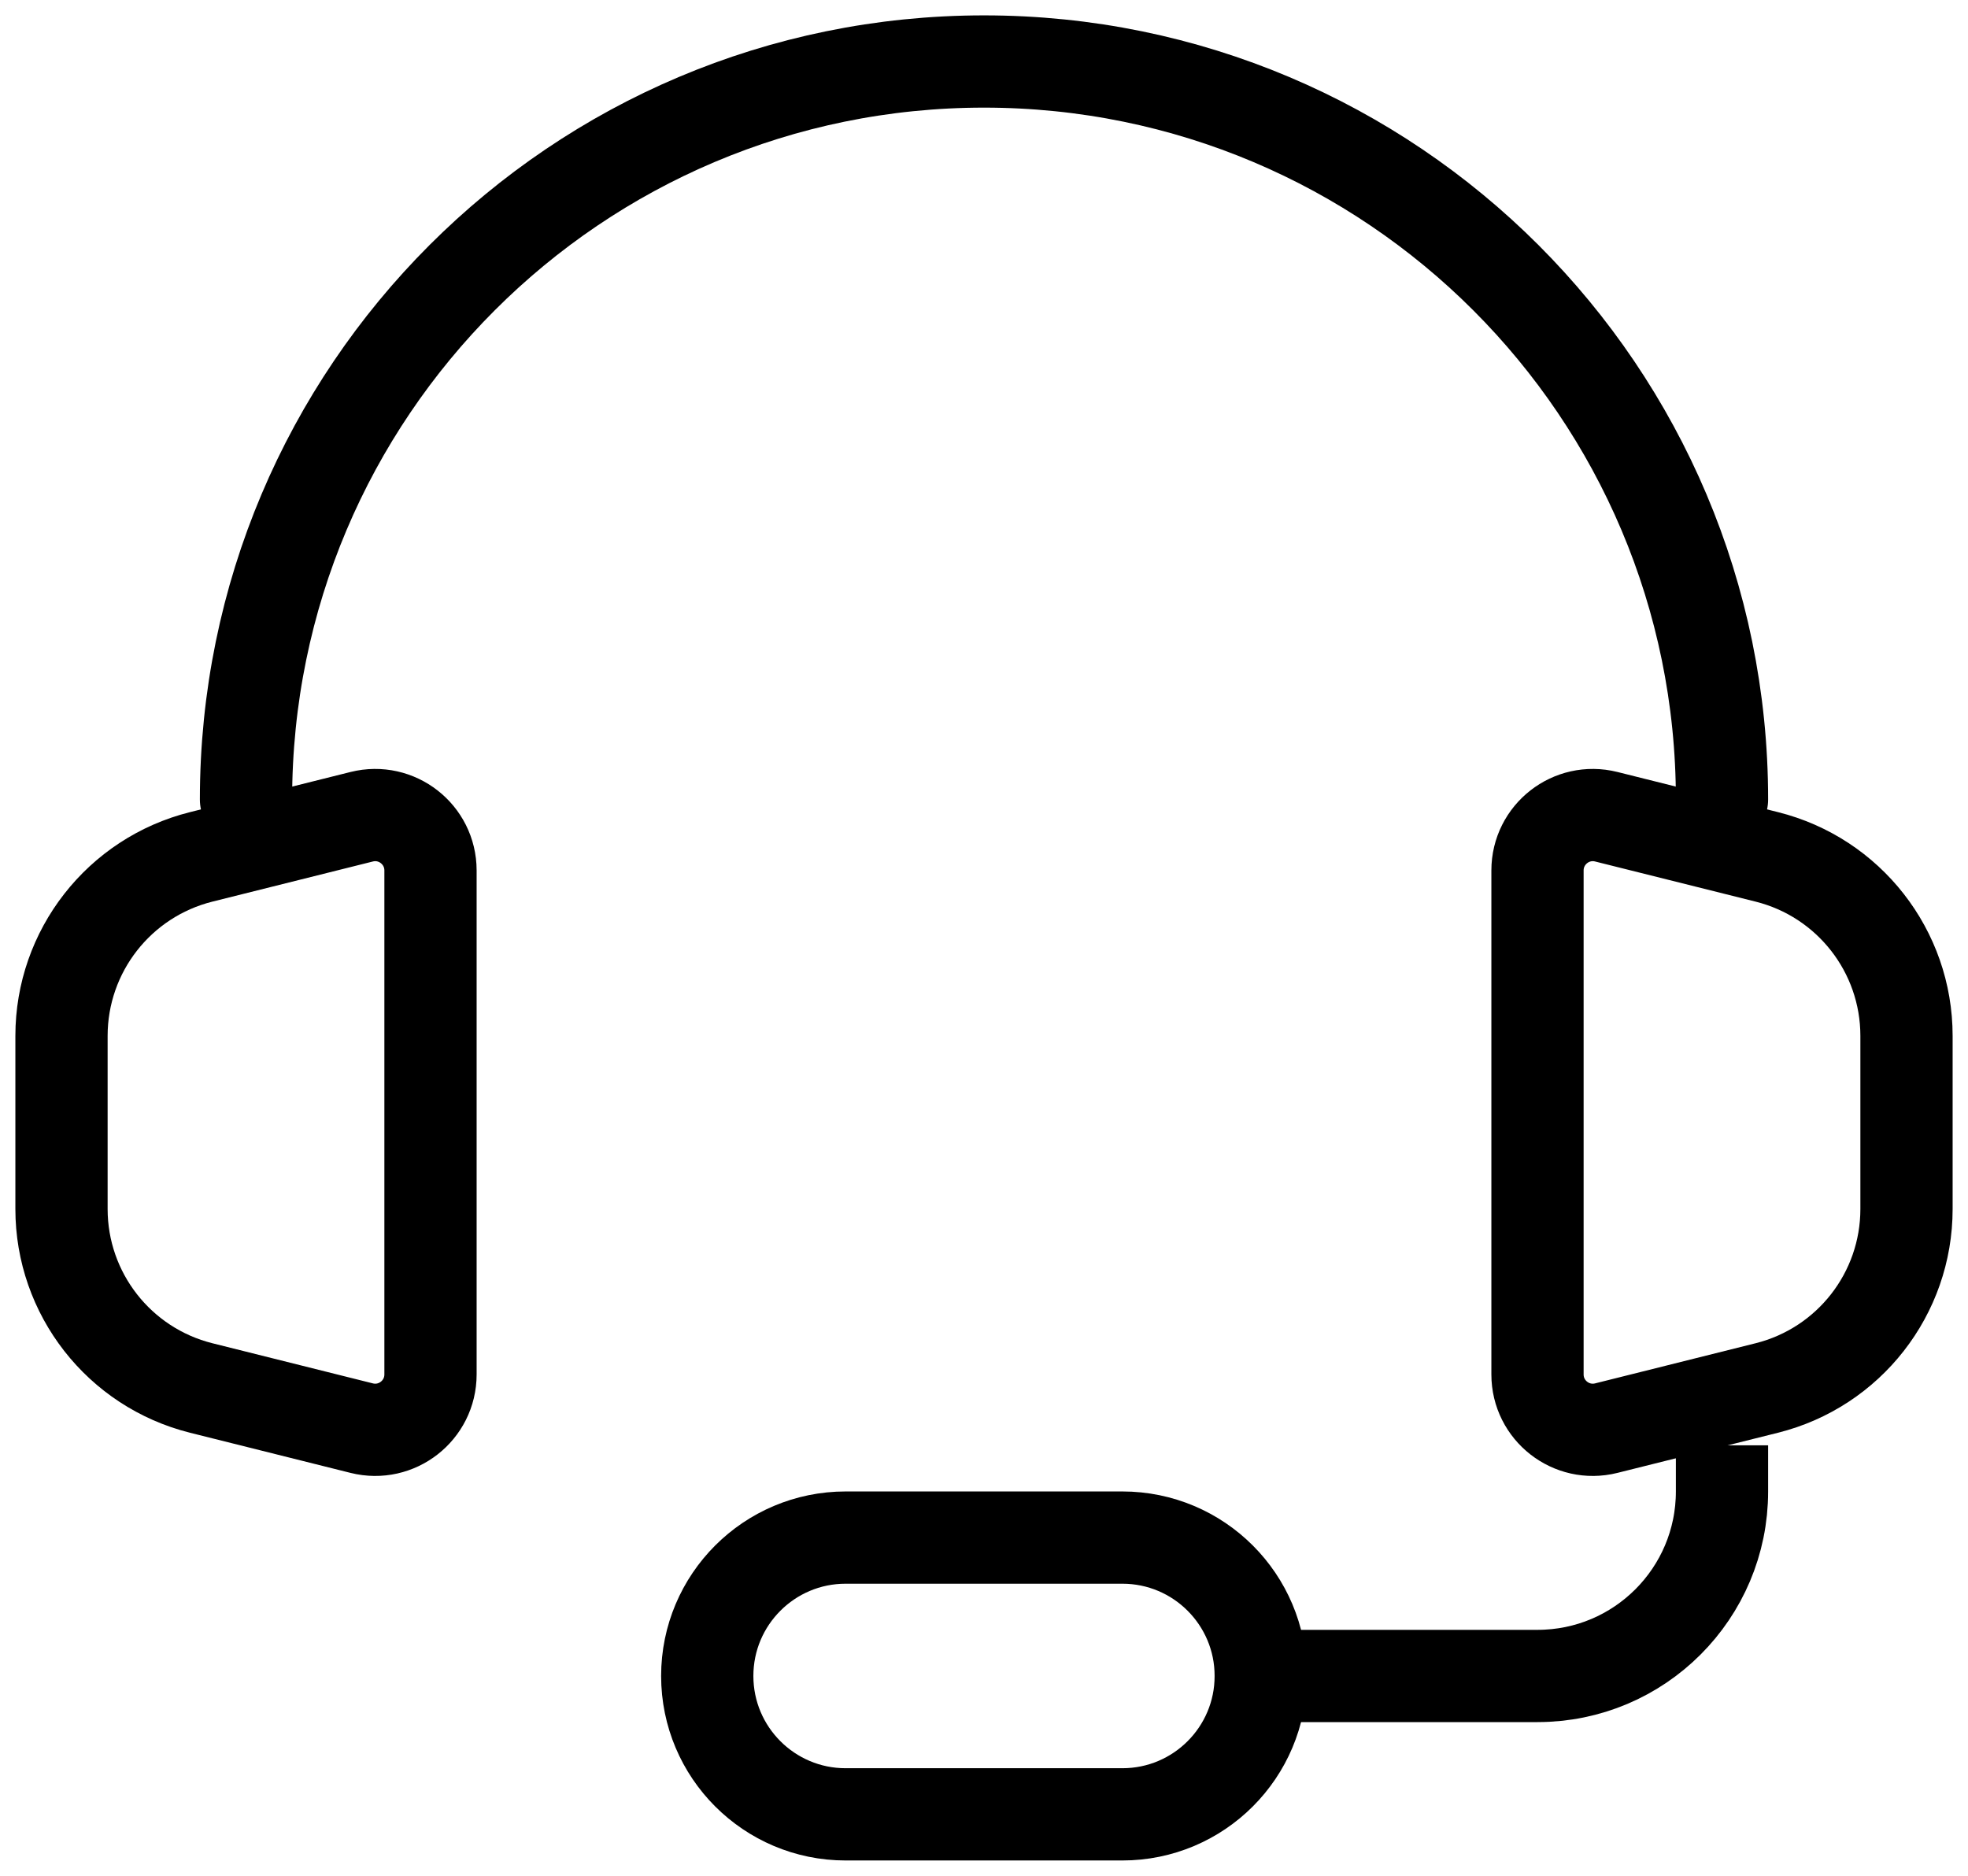 <svg width="64" height="61" viewBox="0 0 64 61" fill="none" xmlns="http://www.w3.org/2000/svg">
<path d="M56 26C56 12.745 45.255 2 32 2C18.745 2 8 12.745 8 26" stroke="black" stroke-width="3" stroke-linecap="round" stroke-linejoin="round"/>
<path d="M2 39.315V33.685C2 30.931 3.874 28.532 6.545 27.864L11.763 26.559C12.899 26.275 14 27.134 14 28.306V44.695C14 45.866 12.899 46.725 11.763 46.441L6.545 45.136C3.874 44.468 2 42.069 2 39.315Z" stroke="black" stroke-width="3"/>
<path d="M62 39.315V33.685C62 30.931 60.126 28.532 57.455 27.864L52.236 26.559C51.1 26.275 50 27.134 50 28.306V44.695C50 45.866 51.1 46.725 52.236 46.441L57.455 45.136C60.126 44.468 62 42.069 62 39.315Z" stroke="black" stroke-width="3"/>
<path d="M56 47V48.5C56 51.814 53.314 54.5 50 54.5H39.5" stroke="black" stroke-width="3"/>
<path d="M36.5 59H27.5C25.015 59 23 56.985 23 54.5C23 52.015 25.015 50 27.5 50H36.5C38.985 50 41 52.015 41 54.5C41 56.985 38.985 59 36.5 59Z" stroke="black" stroke-width="3"/>
</svg>
